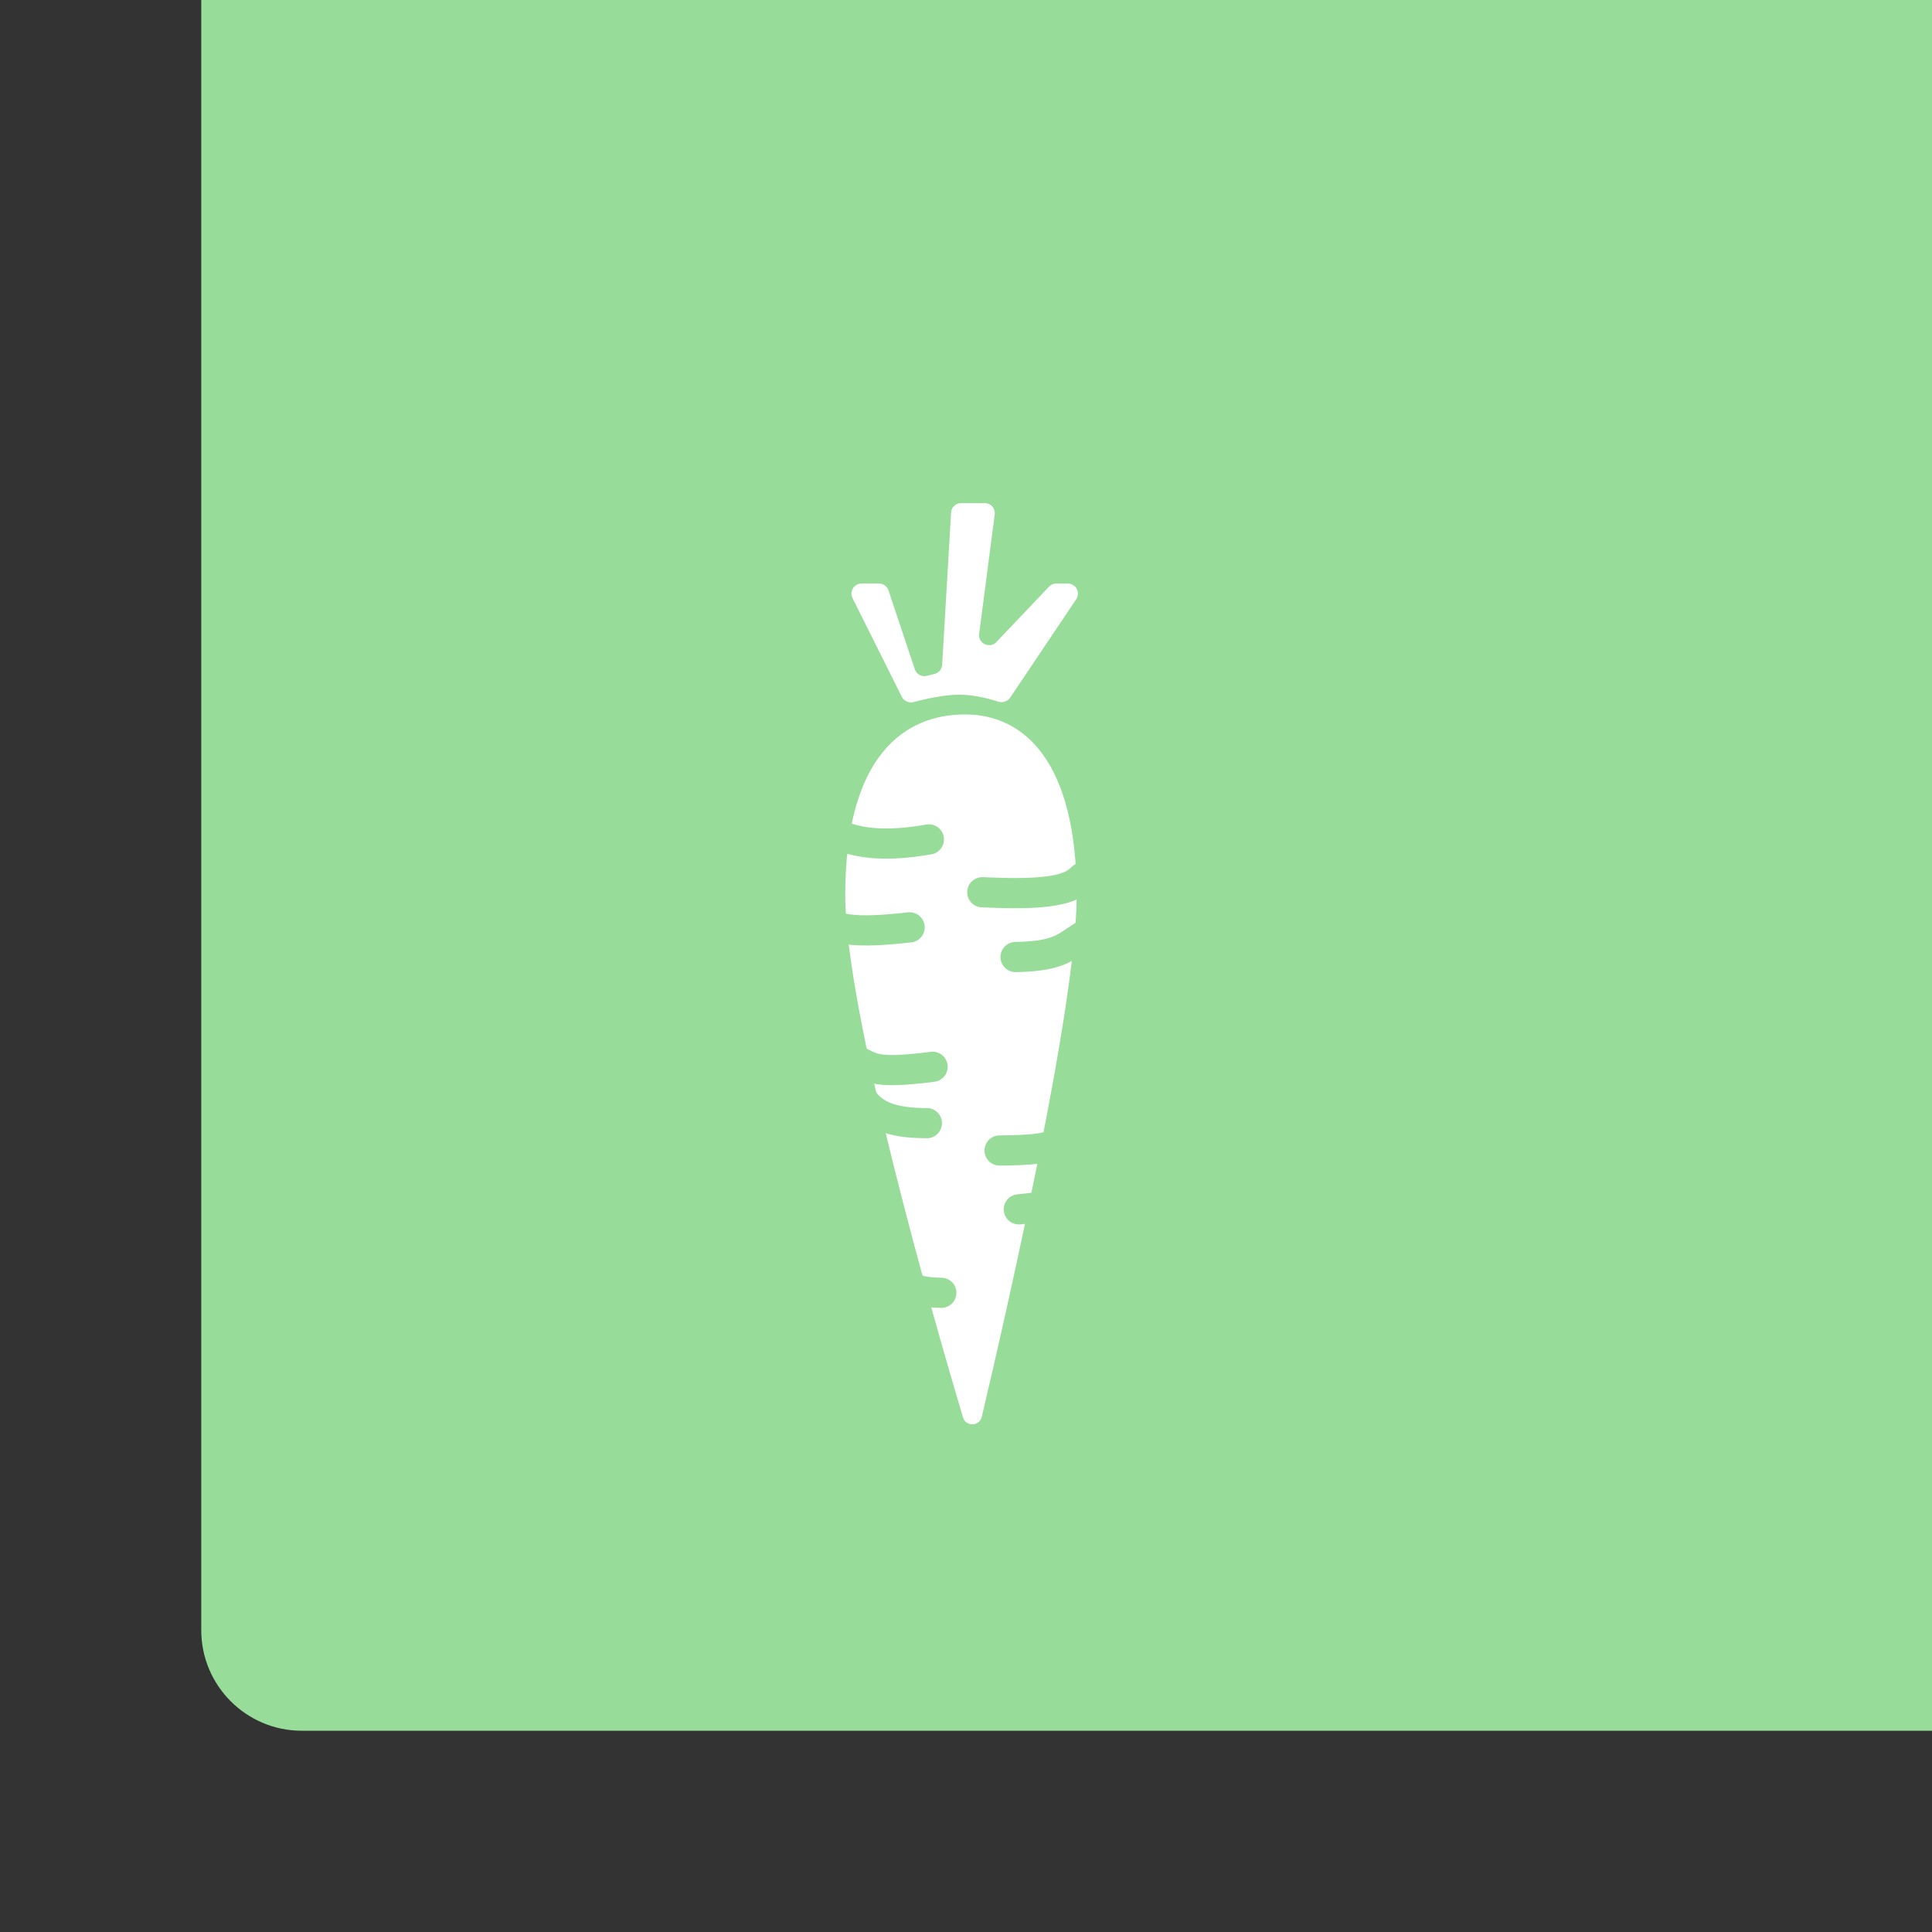<svg xmlns="http://www.w3.org/2000/svg" width="192" height="192" fill="none">
  <rect width="100%" height="100%" fill="#333333" stroke="none"/>
  <rect width="100%" height="100%" fill="#98DC9A" rx="10" transform="matrix(1 0 0 -1 20 172)" />
  <path fill="#fff" fill-rule="evenodd"
    d="M95.694 140.841c.29.973 1.645.933 1.878-.055C100.022 130.405 107 99.873 107 88.98 107 75.77 101.833 71 95.91 71S84 74.974 84 88.98c0 11.546 8.654 41.644 11.694 51.861Z"
    clip-rule="evenodd" />
  <path stroke="#98DC9A" stroke-linecap="round" stroke-width="3"
    d="M92.313 83.422c-5.56.976-7.97 0-9.51-.682m14.815 5.931c.337.01.653.022.95.035 6.595.278 8.109-.587 8.993-1.493m-6.635 7.895c4.841-.083 4.998-1.205 7.269-2.409m-17.798-.539c-6.894.776-7.699 0-9.813-1.578m18.754 23.753c6.351-.048 5.223-.764 7.339-1.759m-5.426 7.608c4.87-.48 4.42-.969 5.766-1.938M92.68 106.017c-6.236.785-5.906.014-7.876-.736m7.306 6.335c-3.42 0-5.836-.717-6.838-3.28m8.275 20.14c-3.543 0-4.29-1.426-6.775-1.956" />
  <path fill="#fff" fill-rule="evenodd"
    d="M89.617 69.236c.22.44.727.656 1.202.529 1.06-.284 2.958-.725 4.522-.725 1.485 0 2.961.397 3.826.68.454.15.964-.006 1.231-.403l6.556-9.766a1 1 0 0 0-.83-1.557h-1.15a.997.997 0 0 0-.724.311l-5.226 5.498c-.667.701-1.841.141-1.716-.818l1.544-11.856A1 1 0 0 0 97.861 50h-2.345a1 1 0 0 0-.998.941l-.886 15.12a1 1 0 0 1-.76.913l-.772.19a1 1 0 0 1-1.187-.654l-2.616-7.833a1 1 0 0 0-.948-.683h-1.731a1 1 0 0 0-.895 1.447l4.894 9.795Z"
    clip-rule="evenodd" />
</svg>
